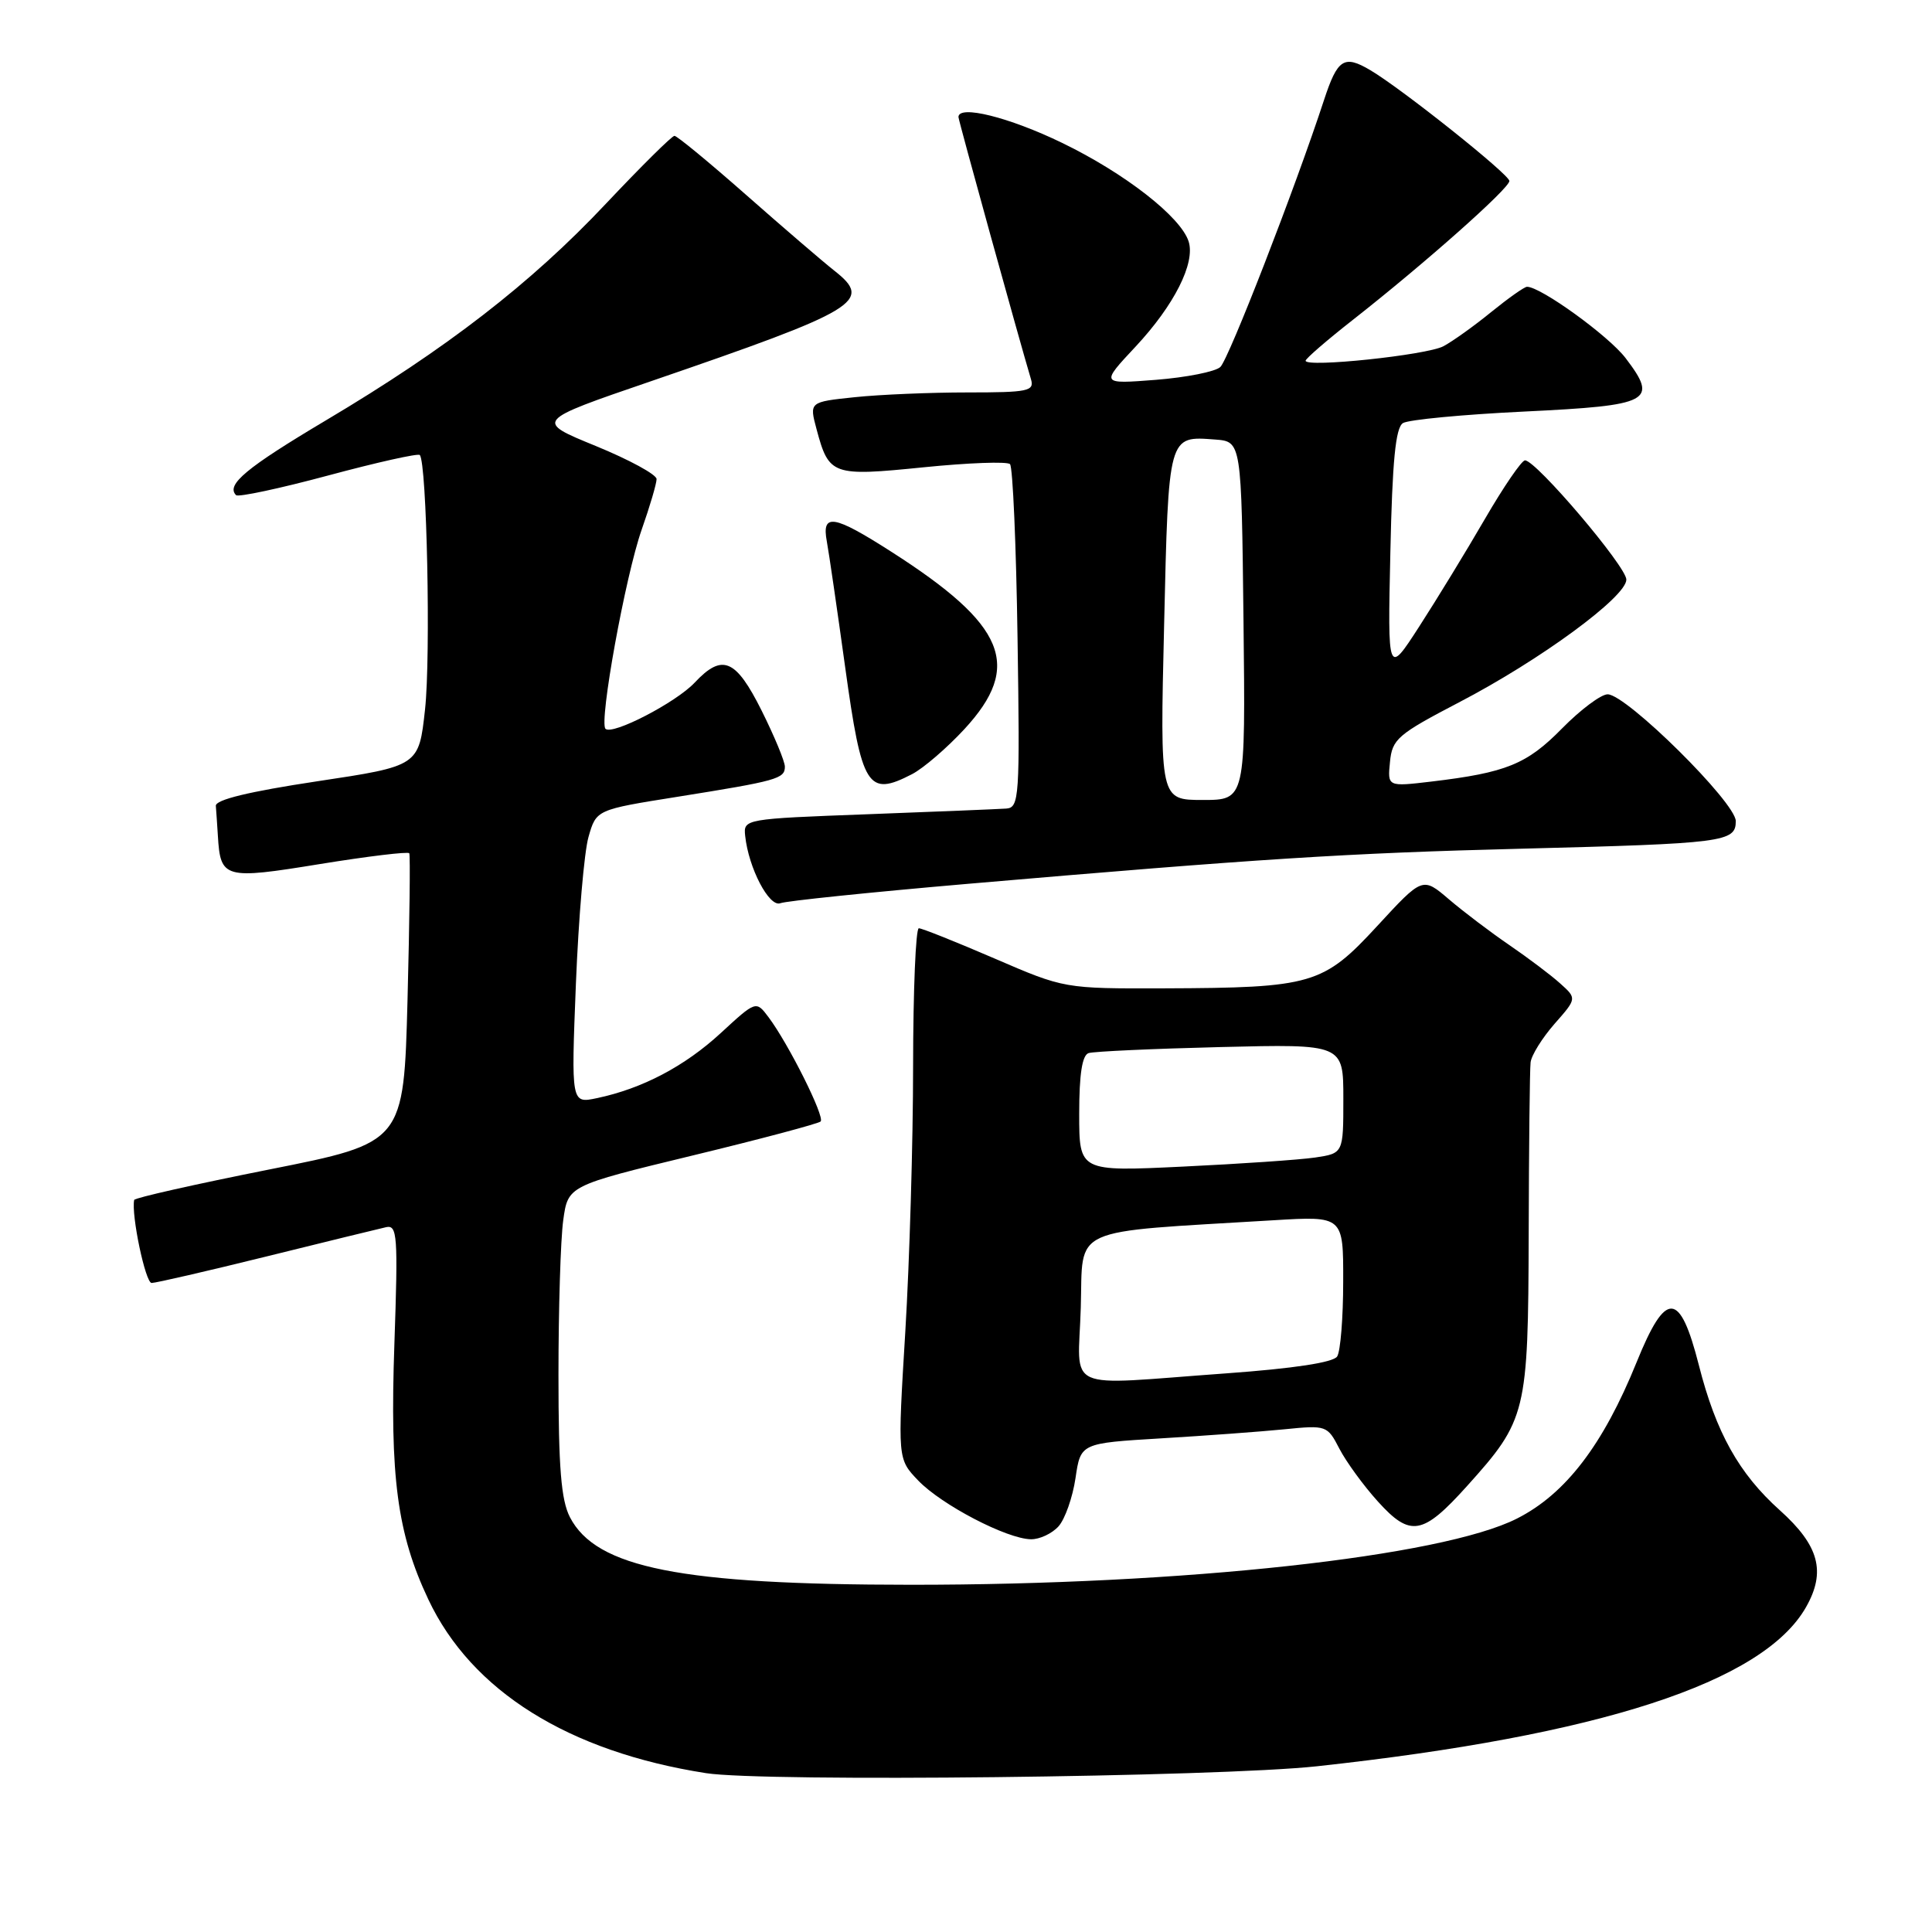 <?xml version="1.0" encoding="UTF-8" standalone="no"?>
<!DOCTYPE svg PUBLIC "-//W3C//DTD SVG 1.1//EN" "http://www.w3.org/Graphics/SVG/1.1/DTD/svg11.dtd" >
<svg xmlns="http://www.w3.org/2000/svg" xmlns:xlink="http://www.w3.org/1999/xlink" version="1.1" viewBox="0 0 256 256">
 <g >
 <path fill="currentColor"
d=" M 174.50 234.04 C 212.02 229.96 233.65 222.92 239.31 212.95 C 241.98 208.25 241.04 204.79 235.85 200.13 C 230.42 195.27 227.37 189.80 225.11 180.90 C 222.59 171.01 220.74 170.92 216.86 180.50 C 212.42 191.46 207.45 197.96 201.00 201.22 C 191.03 206.27 156.80 210.01 120.67 209.99 C 90.19 209.98 79.00 207.76 75.52 201.04 C 74.35 198.77 74.00 194.47 74.00 182.19 C 74.00 173.44 74.28 164.22 74.63 161.70 C 75.26 157.11 75.26 157.11 91.73 153.12 C 100.79 150.93 108.44 148.89 108.74 148.60 C 109.33 148.00 104.48 138.31 101.84 134.79 C 100.18 132.58 100.18 132.58 95.51 136.88 C 90.73 141.29 85.10 144.25 79.09 145.51 C 75.68 146.23 75.68 146.23 76.31 130.36 C 76.66 121.64 77.41 112.88 77.98 110.90 C 79.01 107.29 79.01 107.29 89.76 105.58 C 102.97 103.47 104.00 103.19 104.00 101.59 C 104.00 100.89 102.61 97.55 100.92 94.16 C 97.49 87.30 95.71 86.55 92.05 90.45 C 89.57 93.09 81.13 97.46 80.23 96.57 C 79.35 95.69 82.87 76.32 85.02 70.20 C 86.11 67.10 87.00 64.08 87.00 63.48 C 87.00 62.88 83.37 60.91 78.93 59.09 C 70.86 55.79 70.86 55.79 86.18 50.54 C 113.80 41.06 115.71 39.92 110.57 35.88 C 109.01 34.65 103.74 30.12 98.86 25.82 C 93.98 21.52 89.71 18.00 89.37 18.00 C 89.03 18.00 84.94 22.06 80.27 27.01 C 70.36 37.54 59.17 46.20 43.20 55.69 C 32.63 61.98 29.91 64.24 31.28 65.61 C 31.57 65.90 37.07 64.73 43.50 63.00 C 49.93 61.27 55.39 60.05 55.62 60.29 C 56.56 61.23 57.09 86.95 56.32 94.00 C 55.50 101.50 55.50 101.50 42.00 103.53 C 32.99 104.89 28.53 105.97 28.60 106.78 C 28.66 107.45 28.77 109.24 28.87 110.75 C 29.21 116.42 29.70 116.56 42.40 114.49 C 48.75 113.46 54.07 112.82 54.23 113.06 C 54.38 113.30 54.27 122.03 54.00 132.46 C 53.50 151.42 53.50 151.42 35.69 154.96 C 25.90 156.91 17.84 158.72 17.78 159.00 C 17.37 160.96 19.27 170.00 20.09 170.00 C 20.64 170.00 27.49 168.42 35.30 166.49 C 43.11 164.56 50.24 162.81 51.15 162.61 C 52.65 162.27 52.75 163.70 52.26 178.04 C 51.64 195.73 52.63 203.20 56.76 211.94 C 62.48 224.06 75.32 232.10 93.54 234.95 C 101.16 236.15 161.34 235.47 174.50 234.04 Z  M 140.26 202.25 C 141.12 201.29 142.13 198.41 142.51 195.86 C 143.19 191.23 143.19 191.23 153.85 190.59 C 159.71 190.24 167.06 189.70 170.18 189.39 C 175.76 188.83 175.88 188.87 177.48 191.97 C 178.38 193.70 180.67 196.85 182.58 198.96 C 186.88 203.72 188.52 203.43 194.38 196.92 C 202.28 188.14 202.49 187.27 202.56 163.50 C 202.59 151.95 202.70 141.73 202.81 140.78 C 202.91 139.84 204.34 137.55 205.97 135.68 C 208.95 132.30 208.95 132.30 206.72 130.30 C 205.50 129.20 202.47 126.92 200.00 125.23 C 197.53 123.54 193.93 120.82 192.00 119.17 C 188.50 116.18 188.50 116.18 182.50 122.69 C 175.33 130.47 173.88 130.89 154.27 130.96 C 141.03 131.00 141.03 131.00 131.77 127.00 C 126.67 124.80 122.16 123.00 121.75 123.00 C 121.34 123.00 121.00 131.21 120.99 141.25 C 120.99 151.29 120.52 167.11 119.96 176.41 C 118.93 193.32 118.93 193.32 121.67 196.18 C 124.76 199.40 133.40 203.91 136.60 203.96 C 137.75 203.98 139.39 203.21 140.26 202.25 Z  M 128.15 117.12 C 166.81 113.79 178.49 113.04 201.50 112.46 C 228.51 111.77 230.00 111.58 230.00 108.80 C 230.00 106.34 215.50 92.00 213.02 92.00 C 212.14 92.00 209.42 94.04 206.98 96.52 C 202.32 101.27 199.58 102.38 189.68 103.56 C 183.85 104.25 183.85 104.25 184.18 100.96 C 184.47 97.93 185.20 97.31 193.30 93.08 C 204.07 87.48 215.50 79.09 215.50 76.80 C 215.50 75.07 203.54 61.00 202.07 61.00 C 201.63 61.00 199.24 64.49 196.76 68.76 C 194.28 73.04 190.36 79.45 188.06 83.01 C 183.87 89.50 183.87 89.50 184.23 73.19 C 184.49 61.06 184.92 56.67 185.90 56.06 C 186.63 55.61 193.89 54.92 202.04 54.53 C 218.75 53.72 219.77 53.19 215.40 47.45 C 213.15 44.50 204.16 38.00 202.34 38.00 C 201.99 38.00 199.86 39.51 197.60 41.34 C 195.35 43.18 192.49 45.22 191.26 45.88 C 189.02 47.06 173.00 48.74 173.00 47.80 C 173.00 47.52 175.81 45.09 179.24 42.40 C 188.81 34.89 200.00 24.96 200.00 23.98 C 200.00 23.12 185.72 11.74 181.56 9.29 C 178.09 7.24 177.23 7.80 175.44 13.25 C 171.60 24.98 162.82 47.57 161.70 48.63 C 161.04 49.25 157.20 50.01 153.16 50.33 C 145.82 50.90 145.82 50.90 150.47 45.93 C 155.58 40.46 158.41 34.86 157.50 32.00 C 156.46 28.73 149.04 22.95 140.71 18.92 C 133.71 15.53 127.00 13.86 127.00 15.51 C 127.00 15.94 135.07 45.10 136.61 50.25 C 137.08 51.83 136.24 52.00 128.21 52.00 C 123.31 52.00 116.58 52.28 113.26 52.63 C 107.23 53.26 107.23 53.26 108.20 56.88 C 109.84 62.99 110.27 63.14 122.37 61.92 C 128.31 61.32 133.47 61.13 133.83 61.50 C 134.20 61.86 134.65 72.25 134.83 84.58 C 135.15 105.73 135.06 107.01 133.33 107.14 C 132.32 107.21 124.08 107.55 115.00 107.89 C 98.63 108.50 98.50 108.52 98.74 110.76 C 99.19 115.02 101.92 120.25 103.40 119.68 C 104.17 119.38 115.31 118.23 128.15 117.12 Z  M 120.85 102.58 C 122.37 101.79 125.49 99.10 127.80 96.60 C 135.52 88.23 133.28 82.81 118.09 73.10 C 110.44 68.20 108.85 67.95 109.56 71.75 C 109.84 73.26 110.93 80.76 111.99 88.41 C 114.20 104.38 114.97 105.62 120.85 102.58 Z  M 143.21 173.25 C 143.53 162.36 141.34 163.35 168.75 161.69 C 178.00 161.13 178.00 161.13 177.98 169.81 C 177.98 174.59 177.62 179.06 177.18 179.74 C 176.68 180.53 171.45 181.33 162.45 181.98 C 140.50 183.56 142.88 184.64 143.21 173.25 Z  M 143.00 147.59 C 143.00 142.35 143.39 139.81 144.25 139.54 C 144.94 139.32 152.81 138.96 161.75 138.74 C 178.00 138.34 178.00 138.34 178.00 145.58 C 178.00 152.82 178.00 152.82 174.25 153.38 C 172.19 153.68 164.31 154.22 156.75 154.58 C 143.00 155.24 143.00 155.24 143.00 147.59 Z  M 154.25 82.87 C 154.84 57.51 154.77 57.77 161.00 58.24 C 164.50 58.50 164.50 58.50 164.77 82.25 C 165.04 106.00 165.04 106.00 159.37 106.00 C 153.70 106.00 153.70 106.00 154.25 82.87 Z "/>
</g>
</svg>